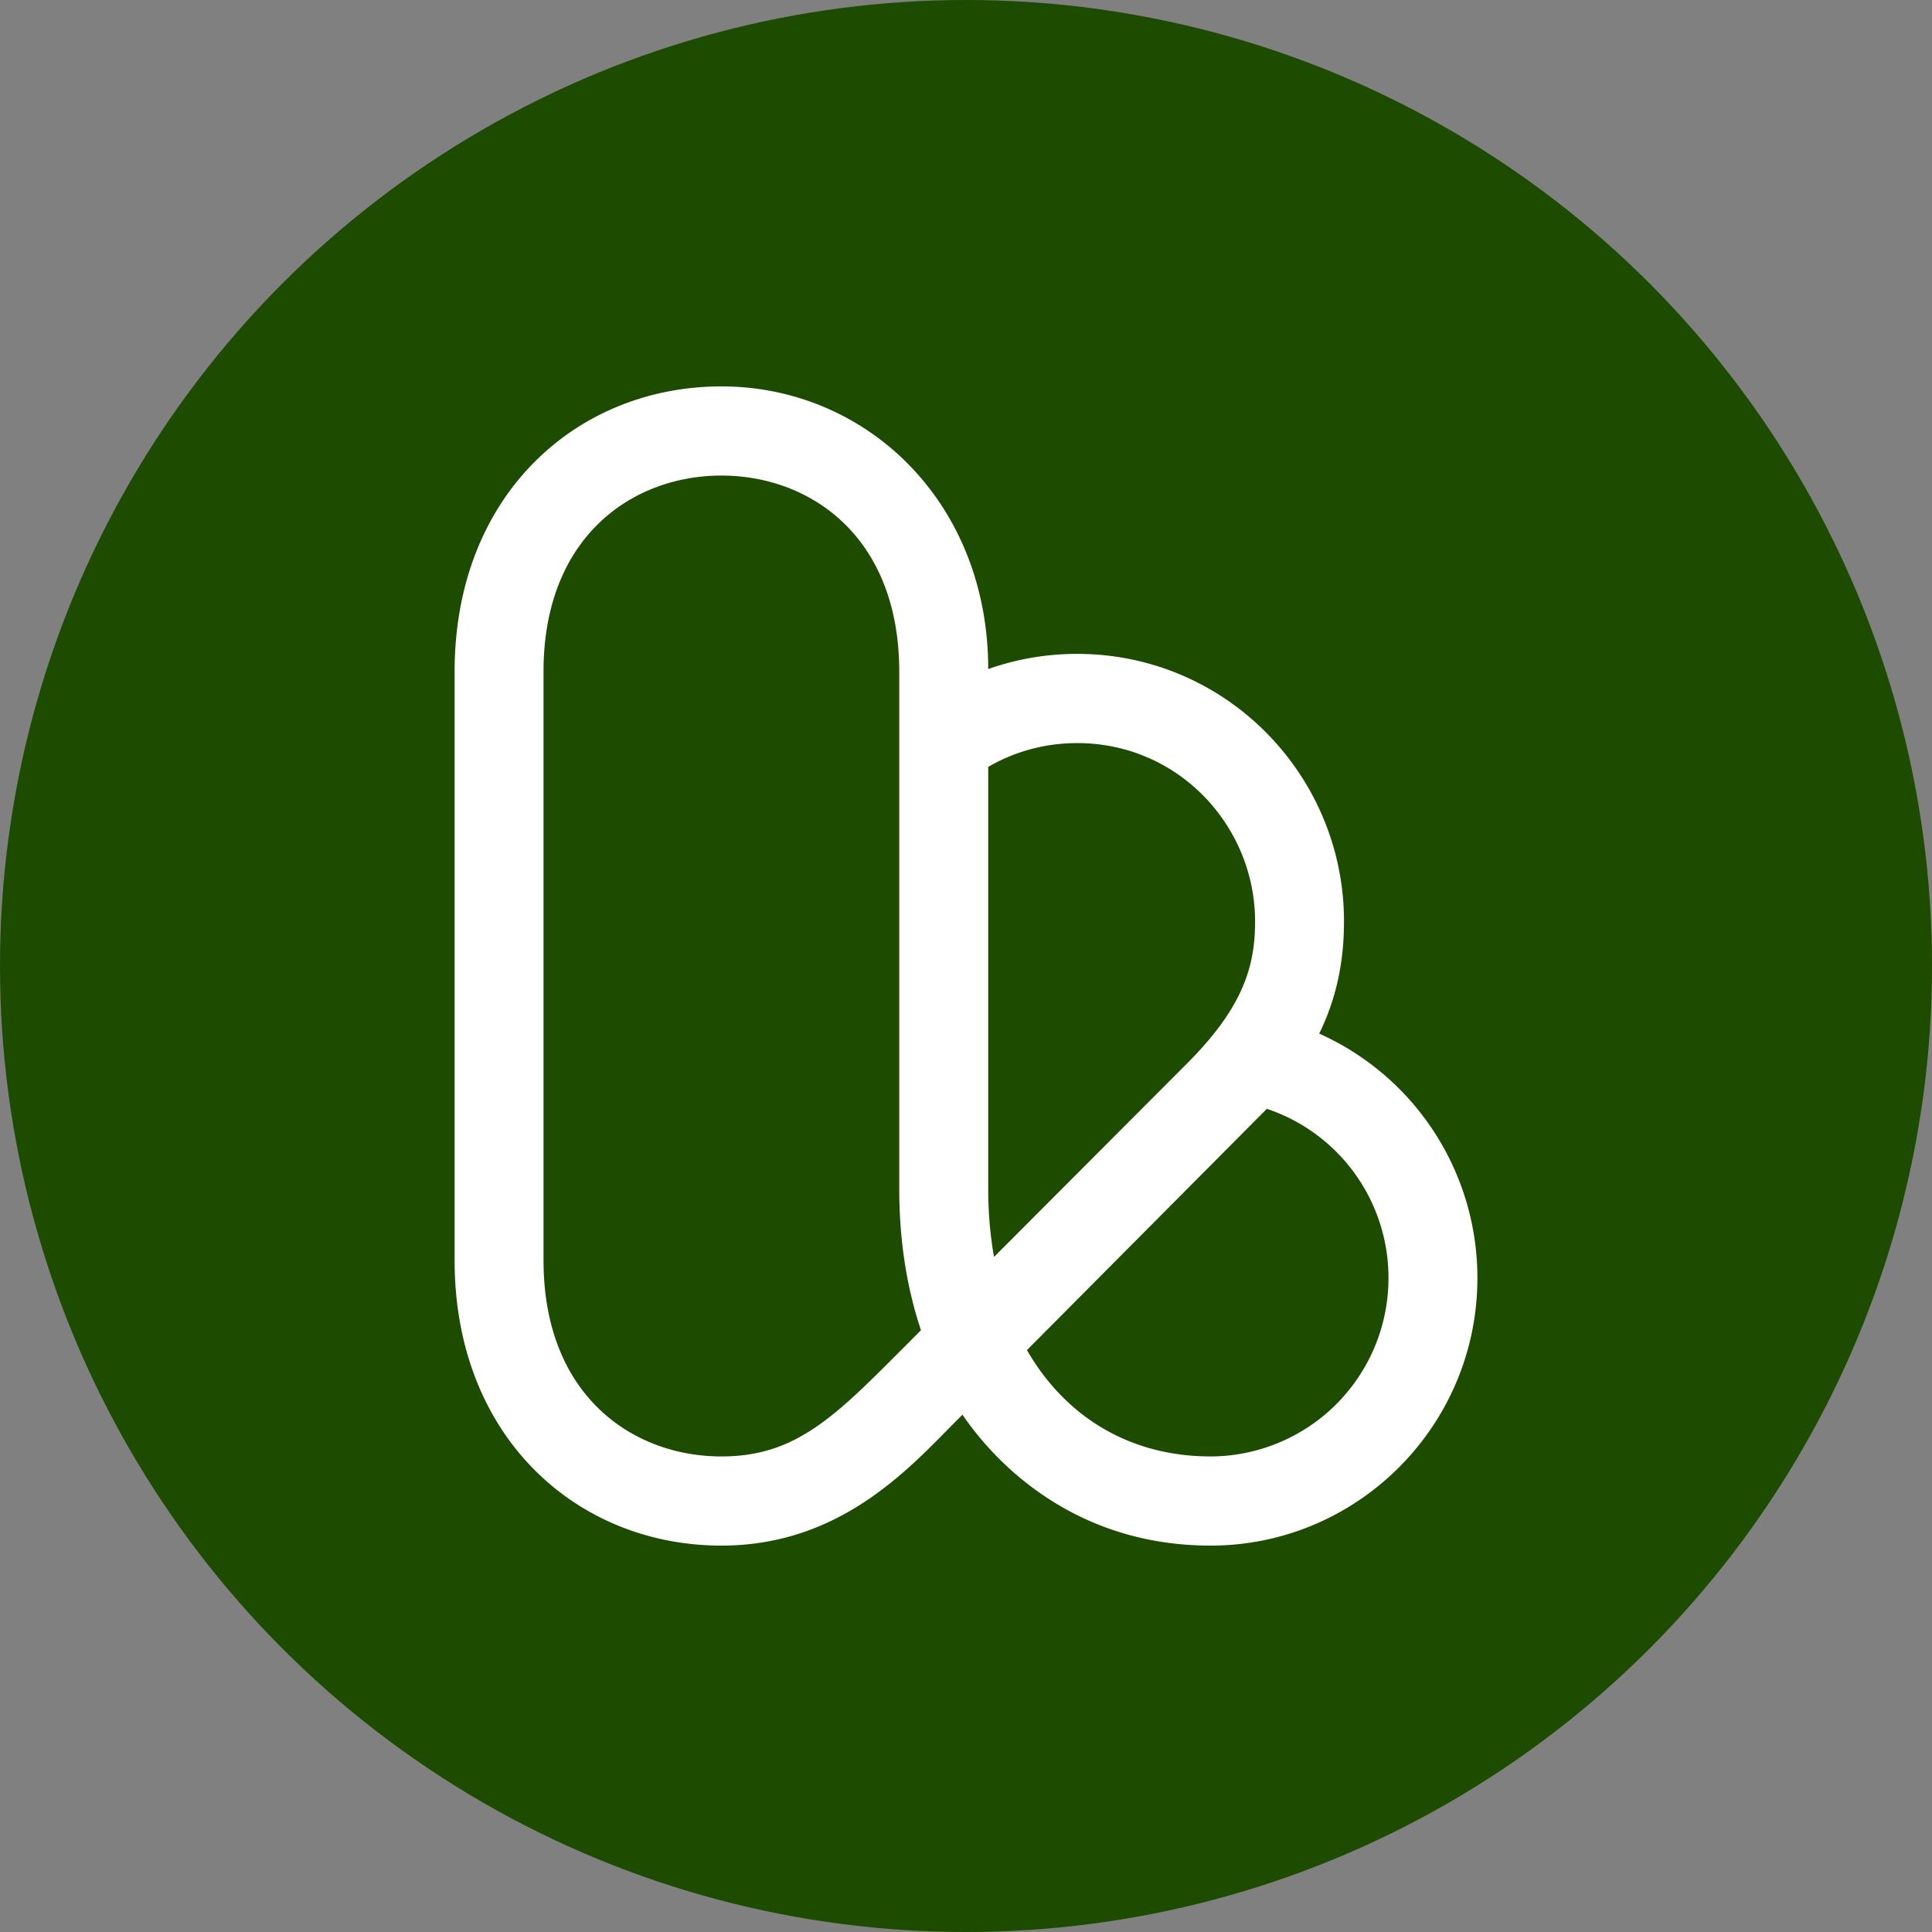 <?xml version="1.0" encoding="utf-8"?>
<svg role="img" viewBox="0 0 24 24" xmlns="http://www.w3.org/2000/svg">
	<rect x="0" y="0" width="24" height="24" fill="#808080" stroke="none"/>
	<title>Kleinanzeigen</title>
	<circle cx="12" cy="12" r="12" fill="#1D4B00"></circle>
	<path d="M17.064 24c-3.234 0-4.816-2.245-5.137-2.71-.955.935-2.396 2.71-4.991 2.71-2.998 0-5.524-2.254-5.524-5.908V5.907C1.412 2.245 3.942 0 6.936 0c2.993 0 5.524 2.385 5.524 5.852a5.512 5.512 0 0 1 1.842-.314c3.083 0 5.524 2.515 5.524 5.538 0 .848-.161 1.602-.513 2.324a5.539 5.539 0 0 1 3.275 5.062c0 3.053-2.478 5.538-5.524 5.538zm-3.802-4.048c.795 1.383 2.132 2.202 3.802 2.202a3.692 3.692 0 0 0 3.683-3.692 3.689 3.689 0 0 0-2.518-3.505l-4.967 4.995zM6.936 1.846c-1.832 0-3.683 1.256-3.683 4.061v12.185c0 2.806 1.85 4.062 3.683 4.062 1.456 0 2.26-.736 3.557-2.037l.575-.576c-.297-.886-.45-1.869-.45-2.926V5.908c0-2.806-1.849-4.062-3.682-4.062zm5.524 6.031v8.738c0 .495.042.966.12 1.409l4.003-4.013c1.163-1.165 1.402-2.016 1.402-2.934 0-1.962-1.573-3.692-3.683-3.692-.657 0-1.285.169-1.842.493z" transform="translate(4.8, 4.8) scale(0.6)" fill="white"></path>
</svg>